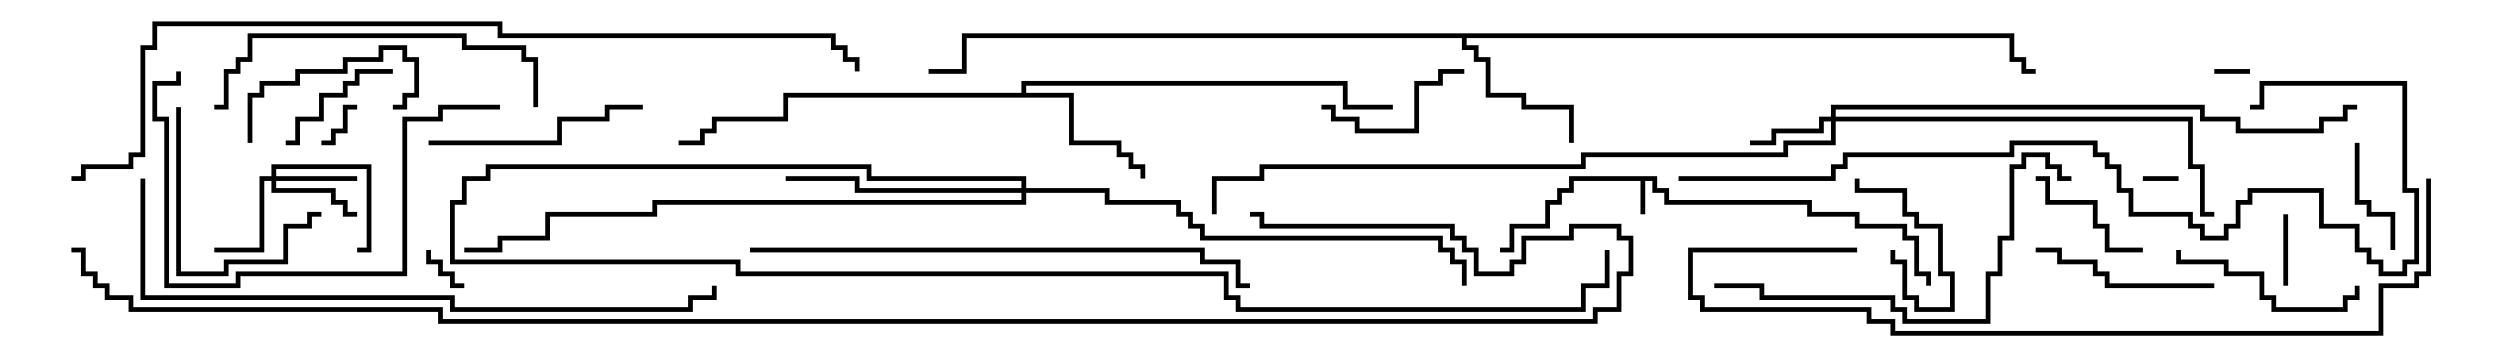 <svg version="1.1" width="105" height="15" xmlns="http://www.w3.org/2000/svg"><path d="M69.6,7.4L69.6,7.9L70.1,7.9L70.1,8.4L76.1,8.4L76.1,8.9L78.1,8.9L78.1,9.4L80.1,9.4L80.1,9.9L80.6,9.9L80.6,11.4L81.1,11.4L81.1,12L80.9,12L80.9,11.6L80.4,11.6L80.4,10.1L79.9,10.1L79.9,9.6L77.9,9.6L77.9,9.1L75.9,9.1L75.9,8.6L69.9,8.6L69.9,8.1L69.4,8.1L69.4,7.6L69.1,7.6L69.1,9L68.9,9L68.9,7.6L66.1,7.6L66.1,8.1L65.6,8.1L65.6,8.6L65.1,8.6L65.1,9.6L63.6,9.6L63.6,10.6L63,10.6L63,10.4L63.4,10.4L63.4,9.4L64.9,9.4L64.9,8.4L65.4,8.4L65.4,7.9L65.9,7.9L65.9,7.4z" stroke="none"/><path d="M42.9,3.9L42.9,3.4L56.6,3.4L56.6,4.4L58.5,4.4L58.5,4.6L56.4,4.6L56.4,3.6L43.1,3.6L43.1,3.9L45.1,3.9L45.1,5.9L47.1,5.9L47.1,6.4L47.6,6.4L47.6,6.9L48.1,6.9L48.1,7.5L47.9,7.5L47.9,7.1L47.4,7.1L47.4,6.6L46.9,6.6L46.9,6.1L44.9,6.1L44.9,4.1L33.1,4.1L33.1,5.1L30.1,5.1L30.1,5.6L29.6,5.6L29.6,6.1L28.5,6.1L28.5,5.9L29.4,5.9L29.4,5.4L29.9,5.4L29.9,4.9L32.9,4.9L32.9,3.9z" stroke="none"/><path d="M84.6,1.4L84.6,2.4L85.1,2.4L85.1,2.9L85.5,2.9L85.5,3.1L84.9,3.1L84.9,2.6L84.4,2.6L84.4,1.6L61.6,1.6L61.6,1.9L62.1,1.9L62.1,2.4L62.6,2.4L62.6,3.9L64.1,3.9L64.1,4.4L66.1,4.4L66.1,6L65.9,6L65.9,4.6L63.9,4.6L63.9,4.1L62.4,4.1L62.4,2.6L61.9,2.6L61.9,2.1L61.4,2.1L61.4,1.6L40.6,1.6L40.6,3.1L39,3.1L39,2.9L40.4,2.9L40.4,1.4z" stroke="none"/><path d="M11.4,7.4L11.4,6.9L15.6,6.9L15.6,10.6L15,10.6L15,10.4L15.4,10.4L15.4,7.1L11.6,7.1L11.6,7.4L15,7.4L15,7.6L11.6,7.6L11.6,7.9L14.1,7.9L14.1,8.4L14.6,8.4L14.6,8.9L15,8.9L15,9.1L14.4,9.1L14.4,8.6L13.9,8.6L13.9,8.1L11.4,8.1L11.4,7.6L11.1,7.6L11.1,10.6L9,10.6L9,10.4L10.9,10.4L10.9,7.4z" stroke="none"/><path d="M76.9,4.9L76.9,4.4L92.6,4.4L92.6,4.9L94.1,4.9L94.1,5.4L97.4,5.4L97.4,4.9L98.4,4.9L98.4,4.4L99,4.4L99,4.6L98.6,4.6L98.6,5.1L97.6,5.1L97.6,5.6L93.9,5.6L93.9,5.1L92.4,5.1L92.4,4.6L77.1,4.6L77.1,4.9L92.1,4.9L92.1,6.9L92.6,6.9L92.6,8.9L93,8.9L93,9.1L92.4,9.1L92.4,7.1L91.9,7.1L91.9,5.1L77.1,5.1L77.1,6.1L75.1,6.1L75.1,6.6L66.6,6.6L66.6,7.1L53.1,7.1L53.1,7.6L51.1,7.6L51.1,9L50.9,9L50.9,7.4L52.9,7.4L52.9,6.9L66.4,6.9L66.4,6.4L74.9,6.4L74.9,5.9L76.9,5.9L76.9,5.1L76.6,5.1L76.6,5.6L74.6,5.6L74.6,6.1L73.5,6.1L73.5,5.9L74.4,5.9L74.4,5.4L76.4,5.4L76.4,4.9z" stroke="none"/><path d="M42.9,7.9L42.9,7.6L36.4,7.6L36.4,7.1L20.6,7.1L20.6,7.6L19.6,7.6L19.6,8.6L19.1,8.6L19.1,10.9L31.1,10.9L31.1,11.4L51.6,11.4L51.6,12.4L52.1,12.4L52.1,12.9L66.4,12.9L66.4,11.9L67.4,11.9L67.4,10.5L67.6,10.5L67.6,12.1L66.6,12.1L66.6,13.1L51.9,13.1L51.9,12.6L51.4,12.6L51.4,11.6L30.9,11.6L30.9,11.1L18.9,11.1L18.9,8.4L19.4,8.4L19.4,7.4L20.4,7.4L20.4,6.9L36.6,6.9L36.6,7.4L43.1,7.4L43.1,7.9L46.6,7.9L46.6,8.4L49.6,8.4L49.6,8.9L50.1,8.9L50.1,9.4L50.6,9.4L50.6,9.9L60.6,9.9L60.6,10.4L61.1,10.4L61.1,10.9L61.6,10.9L61.6,12L61.4,12L61.4,11.1L60.9,11.1L60.9,10.6L60.4,10.6L60.4,10.1L50.4,10.1L50.4,9.6L49.9,9.6L49.9,9.1L49.4,9.1L49.4,8.6L46.4,8.6L46.4,8.1L43.1,8.1L43.1,8.6L27.6,8.6L27.6,9.1L23.1,9.1L23.1,10.1L21.1,10.1L21.1,10.6L19.5,10.6L19.5,10.4L20.9,10.4L20.9,9.9L22.9,9.9L22.9,8.9L27.4,8.9L27.4,8.4L42.9,8.4L42.9,8.1L35.9,8.1L35.9,7.6L33,7.6L33,7.4L36.1,7.4L36.1,7.9z" stroke="none"/><path d="M94.5,2.9L94.5,3.1L93,3.1L93,2.9z" stroke="none"/><path d="M90,7.6L90,7.4L91.5,7.4L91.5,7.6z" stroke="none"/><path d="M17.9,10.5L18.1,10.5L18.1,10.9L18.6,10.9L18.6,11.4L19.1,11.4L19.1,11.9L19.5,11.9L19.5,12.1L18.9,12.1L18.9,11.6L18.4,11.6L18.4,11.1L17.9,11.1z" stroke="none"/><path d="M15,4.4L15,4.6L14.6,4.6L14.6,5.6L14.1,5.6L14.1,6.1L13.5,6.1L13.5,5.9L13.9,5.9L13.9,5.4L14.4,5.4L14.4,4.4z" stroke="none"/><path d="M96.1,12L95.9,12L95.9,9L96.1,9z" stroke="none"/><path d="M77.9,7.5L78.1,7.5L78.1,7.9L80.1,7.9L80.1,8.9L80.6,8.9L80.6,9.4L81.6,9.4L81.6,11.4L82.1,11.4L82.1,13.1L80.4,13.1L80.4,12.6L79.9,12.6L79.9,11.1L79.4,11.1L79.4,10.5L79.6,10.5L79.6,10.9L80.1,10.9L80.1,12.4L80.6,12.4L80.6,12.9L81.9,12.9L81.9,11.6L81.4,11.6L81.4,9.6L80.4,9.6L80.4,9.1L79.9,9.1L79.9,8.1L77.9,8.1z" stroke="none"/><path d="M98.9,6L99.1,6L99.1,8.4L99.6,8.4L99.6,8.9L100.6,8.9L100.6,10.5L100.4,10.5L100.4,9.1L99.4,9.1L99.4,8.6L98.9,8.6z" stroke="none"/><path d="M85.5,7.6L85.5,7.4L86.1,7.4L86.1,8.4L88.1,8.4L88.1,9.4L88.6,9.4L88.6,10.4L90,10.4L90,10.6L88.4,10.6L88.4,9.6L87.9,9.6L87.9,8.6L85.9,8.6L85.9,7.6z" stroke="none"/><path d="M12,6.1L12,5.9L12.4,5.9L12.4,4.9L13.4,4.9L13.4,3.9L14.4,3.9L14.4,3.4L14.9,3.4L14.9,2.9L16.5,2.9L16.5,3.1L15.1,3.1L15.1,3.6L14.6,3.6L14.6,4.1L13.6,4.1L13.6,5.1L12.6,5.1L12.6,6.1z" stroke="none"/><path d="M61.5,2.9L61.5,3.1L60.6,3.1L60.6,3.6L59.6,3.6L59.6,5.6L56.9,5.6L56.9,5.1L55.9,5.1L55.9,4.6L55.5,4.6L55.5,4.4L56.1,4.4L56.1,4.9L57.1,4.9L57.1,5.4L59.4,5.4L59.4,3.4L60.4,3.4L60.4,2.9z" stroke="none"/><path d="M10.6,6L10.4,6L10.4,3.9L10.9,3.9L10.9,3.4L12.4,3.4L12.4,2.9L14.4,2.9L14.4,2.4L15.9,2.4L15.9,1.9L17.1,1.9L17.1,2.4L17.6,2.4L17.6,4.1L17.1,4.1L17.1,4.6L16.5,4.6L16.5,4.4L16.9,4.4L16.9,3.9L17.4,3.9L17.4,2.6L16.9,2.6L16.9,2.1L16.1,2.1L16.1,2.6L14.6,2.6L14.6,3.1L12.6,3.1L12.6,3.6L11.1,3.6L11.1,4.1L10.6,4.1z" stroke="none"/><path d="M7.4,4.5L7.6,4.5L7.6,11.4L9.4,11.4L9.4,10.9L11.9,10.9L11.9,9.4L12.9,9.4L12.9,8.9L13.5,8.9L13.5,9.1L13.1,9.1L13.1,9.6L12.1,9.6L12.1,11.1L9.6,11.1L9.6,11.6L7.4,11.6z" stroke="none"/><path d="M98.9,12L99.1,12L99.1,12.6L98.6,12.6L98.6,13.1L95.4,13.1L95.4,12.6L94.9,12.6L94.9,11.6L93.4,11.6L93.4,11.1L91.4,11.1L91.4,10.5L91.6,10.5L91.6,10.9L93.6,10.9L93.6,11.4L95.1,11.4L95.1,12.4L95.6,12.4L95.6,12.9L98.4,12.9L98.4,12.4L98.9,12.4z" stroke="none"/><path d="M85.5,10.6L85.5,10.4L86.6,10.4L86.6,10.9L88.1,10.9L88.1,11.4L88.6,11.4L88.6,11.9L93,11.9L93,12.1L88.4,12.1L88.4,11.6L87.9,11.6L87.9,11.1L86.4,11.1L86.4,10.6z" stroke="none"/><path d="M18,6.1L18,5.9L23.4,5.9L23.4,4.9L25.4,4.9L25.4,4.4L27,4.4L27,4.6L25.6,4.6L25.6,5.1L23.6,5.1L23.6,6.1z" stroke="none"/><path d="M22.6,4.5L22.4,4.5L22.4,2.6L21.9,2.6L21.9,2.1L19.4,2.1L19.4,1.6L10.6,1.6L10.6,2.6L10.1,2.6L10.1,3.1L9.6,3.1L9.6,4.6L9,4.6L9,4.4L9.4,4.4L9.4,2.9L9.9,2.9L9.9,2.4L10.4,2.4L10.4,1.4L19.6,1.4L19.6,1.9L22.1,1.9L22.1,2.4L22.6,2.4z" stroke="none"/><path d="M21,4.4L21,4.6L18.6,4.6L18.6,5.1L17.1,5.1L17.1,11.6L10.1,11.6L10.1,12.1L6.9,12.1L6.9,5.1L6.4,5.1L6.4,3.4L7.4,3.4L7.4,3L7.6,3L7.6,3.6L6.6,3.6L6.6,4.9L7.1,4.9L7.1,11.9L9.9,11.9L9.9,11.4L16.9,11.4L16.9,4.9L18.4,4.9L18.4,4.4z" stroke="none"/><path d="M87,7.4L87,7.6L86.4,7.6L86.4,7.1L85.9,7.1L85.9,6.6L85.1,6.6L85.1,7.1L84.6,7.1L84.6,10.1L84.1,10.1L84.1,11.6L83.6,11.6L83.6,13.6L79.9,13.6L79.9,13.1L79.4,13.1L79.4,12.6L73.9,12.6L73.9,12.1L72,12.1L72,11.9L74.1,11.9L74.1,12.4L79.6,12.4L79.6,12.9L80.1,12.9L80.1,13.4L83.4,13.4L83.4,11.4L83.9,11.4L83.9,9.9L84.4,9.9L84.4,6.9L84.9,6.9L84.9,6.4L86.1,6.4L86.1,6.9L86.6,6.9L86.6,7.4z" stroke="none"/><path d="M31.5,10.6L31.5,10.4L50.6,10.4L50.6,10.9L52.1,10.9L52.1,11.9L52.5,11.9L52.5,12.1L51.9,12.1L51.9,11.1L50.4,11.1L50.4,10.6z" stroke="none"/><path d="M70.5,7.6L70.5,7.4L76.9,7.4L76.9,6.9L77.4,6.9L77.4,6.4L84.4,6.4L84.4,5.9L88.1,5.9L88.1,6.4L88.6,6.4L88.6,6.9L89.1,6.9L89.1,7.9L89.6,7.9L89.6,8.9L92.1,8.9L92.1,9.4L92.6,9.4L92.6,9.9L93.4,9.9L93.4,9.4L93.9,9.4L93.9,8.4L94.4,8.4L94.4,7.9L97.6,7.9L97.6,9.4L99.1,9.4L99.1,10.4L99.6,10.4L99.6,10.9L100.1,10.9L100.1,11.4L100.9,11.4L100.9,10.9L101.4,10.9L101.4,8.1L100.9,8.1L100.9,3.6L95.1,3.6L95.1,4.6L94.5,4.6L94.5,4.4L94.9,4.4L94.9,3.4L101.1,3.4L101.1,7.9L101.6,7.9L101.6,11.1L101.1,11.1L101.1,11.6L99.9,11.6L99.9,11.1L99.4,11.1L99.4,10.6L98.9,10.6L98.9,9.6L97.4,9.6L97.4,8.1L94.6,8.1L94.6,8.6L94.1,8.6L94.1,9.6L93.6,9.6L93.6,10.1L92.4,10.1L92.4,9.6L91.9,9.6L91.9,9.1L89.4,9.1L89.4,8.1L88.9,8.1L88.9,7.1L88.4,7.1L88.4,6.6L87.9,6.6L87.9,6.1L84.6,6.1L84.6,6.6L77.6,6.6L77.6,7.1L77.1,7.1L77.1,7.6z" stroke="none"/><path d="M78,10.4L78,10.6L71.1,10.6L71.1,12.4L71.6,12.4L71.6,12.9L78.6,12.9L78.6,13.4L79.6,13.4L79.6,13.9L99.9,13.9L99.9,11.9L101.4,11.9L101.4,11.4L101.9,11.4L101.9,7.5L102.1,7.5L102.1,11.6L101.6,11.6L101.6,12.1L100.1,12.1L100.1,14.1L79.4,14.1L79.4,13.6L78.4,13.6L78.4,13.1L71.4,13.1L71.4,12.6L70.9,12.6L70.9,10.4z" stroke="none"/><path d="M5.9,7.5L6.1,7.5L6.1,12.4L19.1,12.4L19.1,12.9L28.9,12.9L28.9,12.4L29.9,12.4L29.9,12L30.1,12L30.1,12.6L29.1,12.6L29.1,13.1L18.9,13.1L18.9,12.6L5.9,12.6z" stroke="none"/><path d="M36.1,3L35.9,3L35.9,2.6L35.4,2.6L35.4,2.1L34.9,2.1L34.9,1.6L20.9,1.6L20.9,1.1L6.6,1.1L6.6,2.1L6.1,2.1L6.1,6.6L5.6,6.6L5.6,7.1L3.6,7.1L3.6,7.6L3,7.6L3,7.4L3.4,7.4L3.4,6.9L5.4,6.9L5.4,6.4L5.9,6.4L5.9,1.9L6.4,1.9L6.4,0.9L21.1,0.9L21.1,1.4L35.1,1.4L35.1,1.9L35.6,1.9L35.6,2.4L36.1,2.4z" stroke="none"/><path d="M3,10.6L3,10.4L3.6,10.4L3.6,11.4L4.1,11.4L4.1,11.9L4.6,11.9L4.6,12.4L5.6,12.4L5.6,12.9L18.6,12.9L18.6,13.4L66.9,13.4L66.9,12.9L67.9,12.9L67.9,11.4L68.4,11.4L68.4,10.1L67.9,10.1L67.9,9.6L66.1,9.6L66.1,10.1L64.1,10.1L64.1,11.1L63.6,11.1L63.6,11.6L61.9,11.6L61.9,10.6L61.4,10.6L61.4,10.1L60.9,10.1L60.9,9.6L52.9,9.6L52.9,9.1L52.5,9.1L52.5,8.9L53.1,8.9L53.1,9.4L61.1,9.4L61.1,9.9L61.6,9.9L61.6,10.4L62.1,10.4L62.1,11.4L63.4,11.4L63.4,10.9L63.9,10.9L63.9,9.9L65.9,9.9L65.9,9.4L68.1,9.4L68.1,9.9L68.6,9.9L68.6,11.6L68.1,11.6L68.1,13.1L67.1,13.1L67.1,13.6L18.4,13.6L18.4,13.1L5.4,13.1L5.4,12.6L4.4,12.6L4.4,12.1L3.9,12.1L3.9,11.6L3.4,11.6L3.4,10.6z" stroke="none"/></svg>
